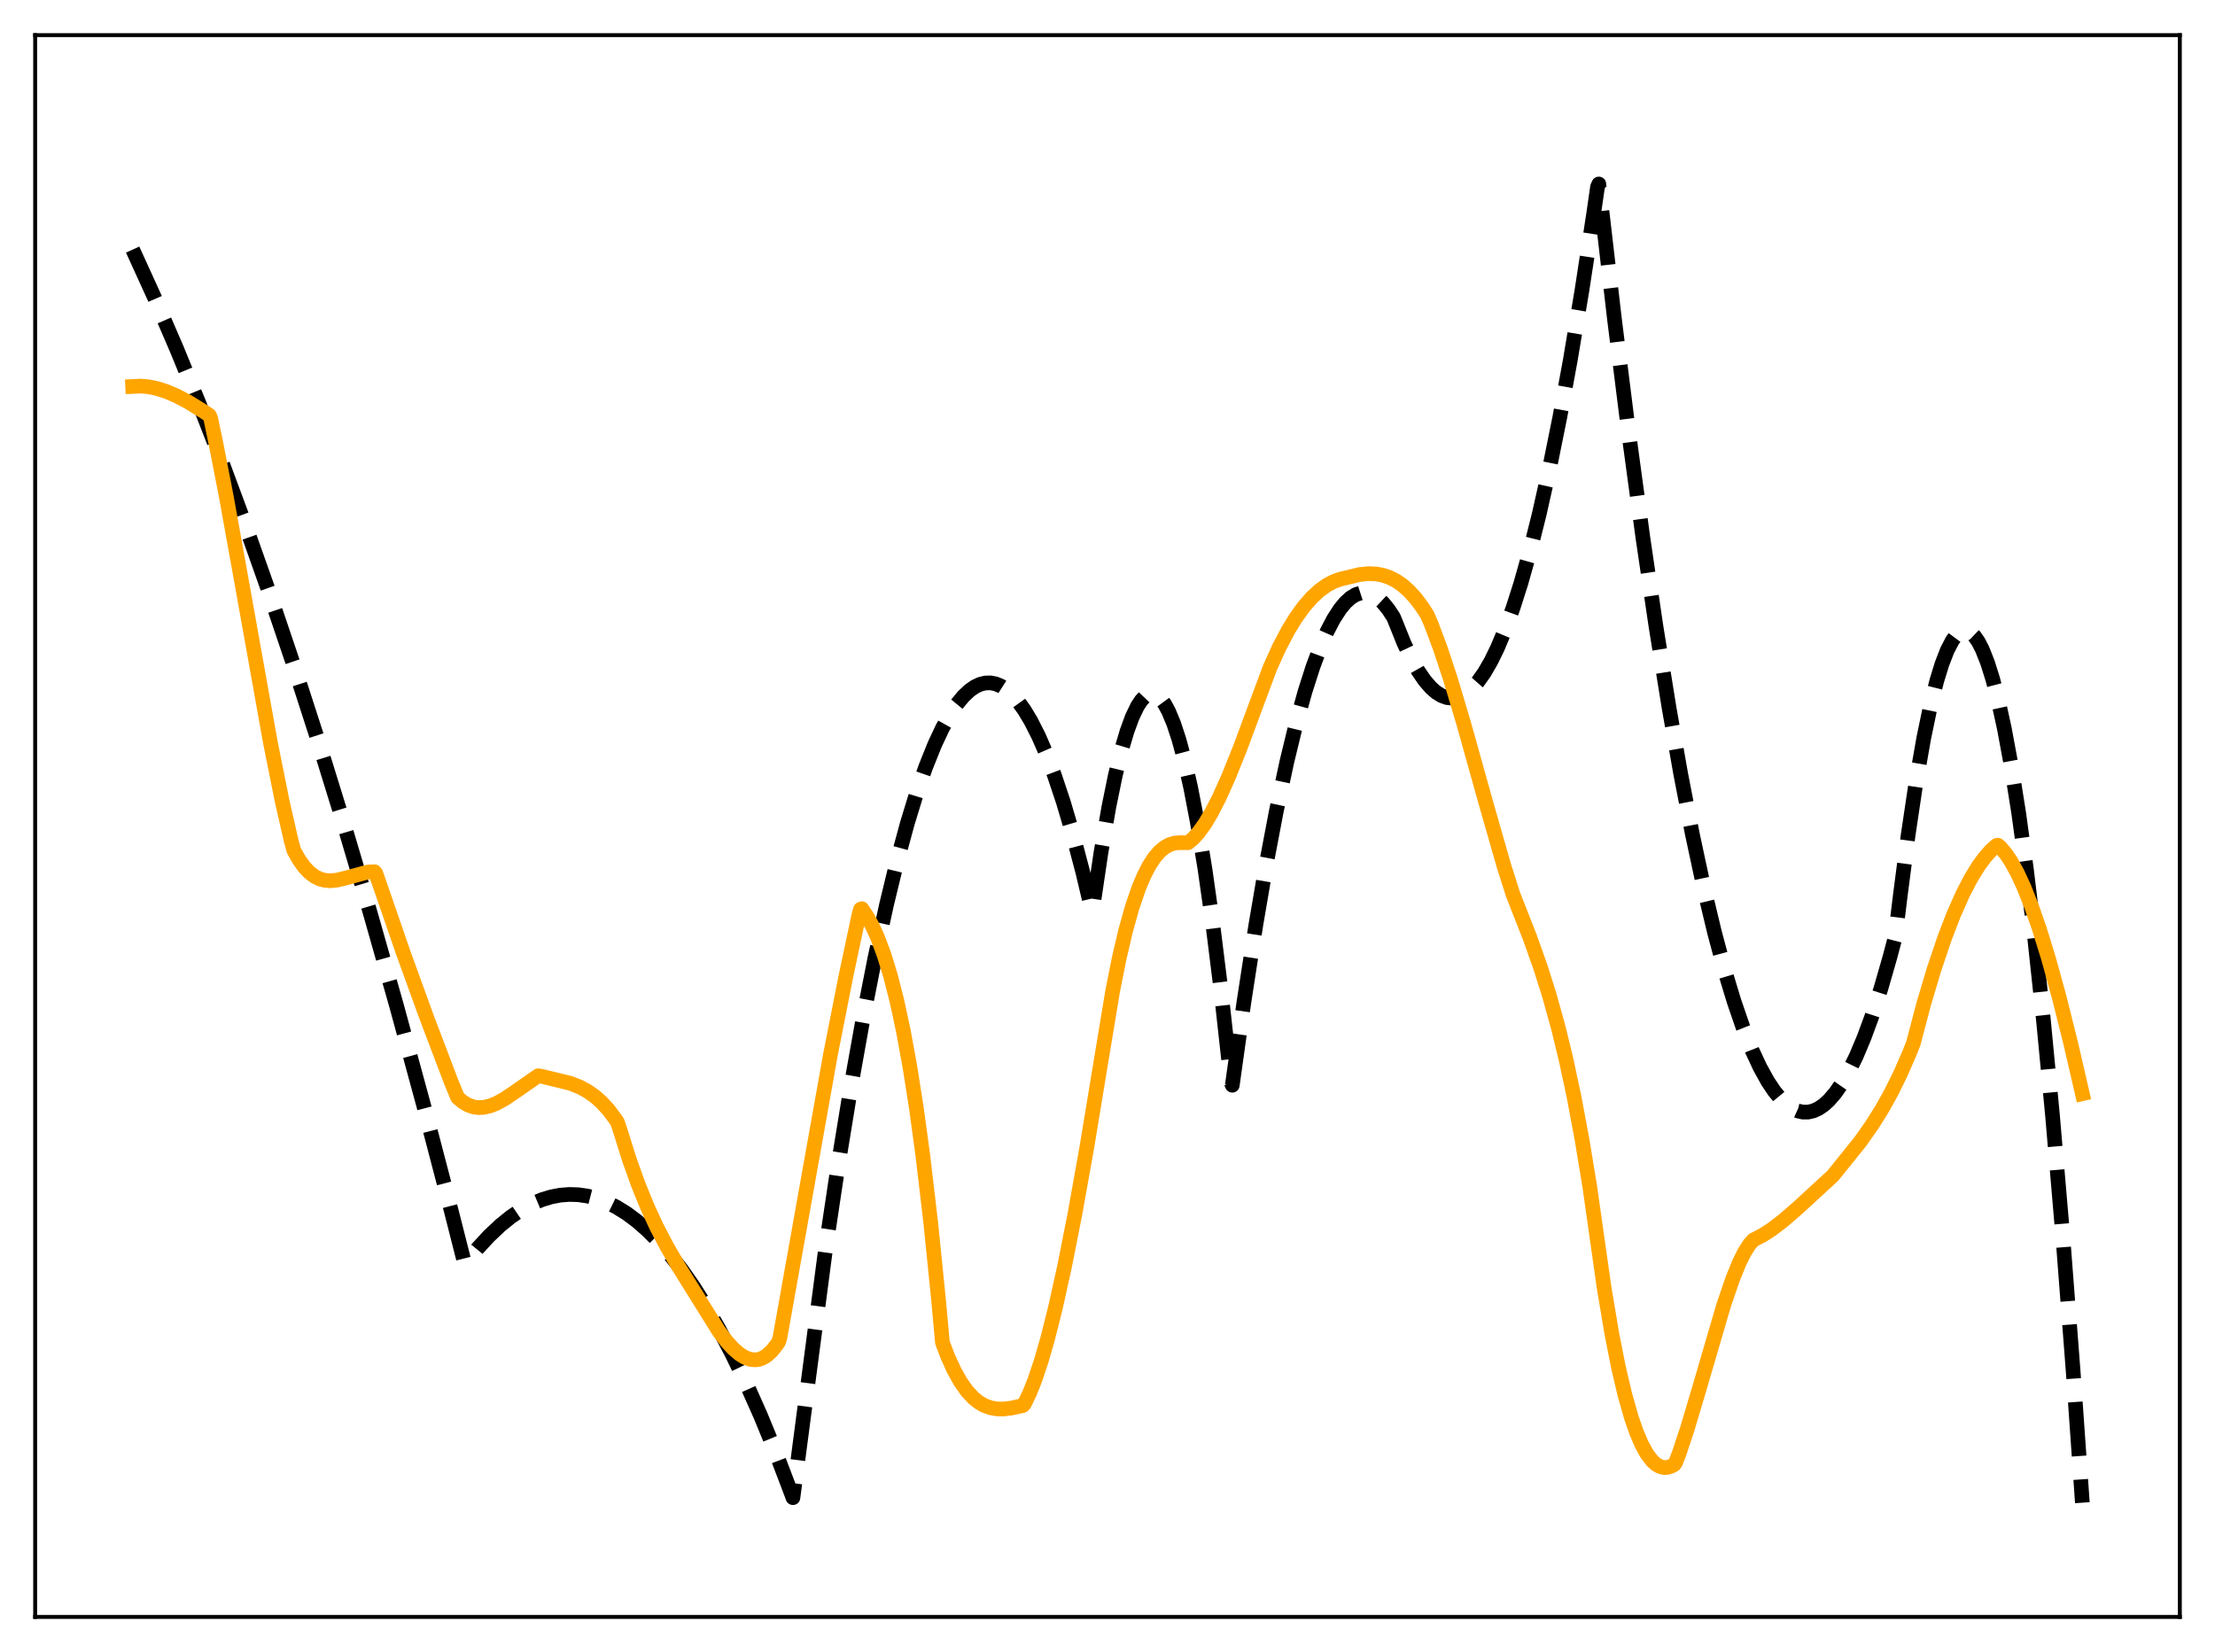 <?xml version="1.0" encoding="utf-8" standalone="no"?>
<!DOCTYPE svg PUBLIC "-//W3C//DTD SVG 1.1//EN"
  "http://www.w3.org/Graphics/SVG/1.1/DTD/svg11.dtd">
<svg xmlns:xlink="http://www.w3.org/1999/xlink" width="453.6pt" height="338.4pt" viewBox="0 0 453.6 338.4" xmlns="http://www.w3.org/2000/svg" version="1.1">
 <defs>
  <style type="text/css">*{stroke-linejoin: round; stroke-linecap: butt}</style>
 </defs>
 <g id="figure_1">
  <g id="patch_1">
   <path d="M 0 338.4 
L 453.6 338.4 
L 453.6 0 
L 0 0 
z
" style="fill: #ffffff"/>
  </g>
  <g id="axes_1">
   <g id="patch_2">
    <path d="M 7.2 331.2 
L 446.4 331.2 
L 446.4 7.2 
L 7.2 7.2 
z
" style="fill: #ffffff"/>
   </g>
   <g id="matplotlib.axis_1"/>
   <g id="matplotlib.axis_2"/>
   <g id="line2d_1">
    <path d="M 27.164 51.124 
L 31.689 61.057 
L 36.214 71.544 
L 40.739 82.587 
L 45.53 94.884 
L 50.321 107.803 
L 55.113 121.344 
L 60.17 136.313 
L 65.228 151.974 
L 70.551 169.209 
L 75.875 187.211 
L 81.199 205.982 
L 86.788 226.518 
L 92.378 247.9 
L 95.04 258.38 
L 95.306 258.783 
L 97.702 255.831 
L 100.097 253.224 
L 102.493 250.963 
L 104.623 249.244 
L 106.752 247.797 
L 108.881 246.624 
L 111.011 245.724 
L 112.874 245.16 
L 114.737 244.805 
L 116.601 244.66 
L 118.464 244.724 
L 120.327 244.996 
L 122.191 245.478 
L 124.054 246.169 
L 126.183 247.215 
L 128.313 248.533 
L 130.442 250.125 
L 132.572 251.99 
L 134.701 254.128 
L 137.097 256.86 
L 139.492 259.938 
L 141.888 263.361 
L 144.55 267.569 
L 147.212 272.205 
L 149.873 277.267 
L 152.801 283.329 
L 155.729 289.906 
L 158.924 297.671 
L 162.118 306.05 
L 162.384 306.776 
L 169.039 256.03 
L 171.7 238.251 
L 174.362 221.948 
L 176.758 208.537 
L 179.153 196.322 
L 181.549 185.301 
L 183.679 176.509 
L 185.808 168.66 
L 187.671 162.568 
L 189.535 157.198 
L 191.398 152.552 
L 192.995 149.145 
L 194.592 146.269 
L 195.923 144.278 
L 197.254 142.656 
L 198.585 141.403 
L 199.649 140.666 
L 200.714 140.165 
L 201.779 139.901 
L 202.844 139.872 
L 203.908 140.08 
L 204.973 140.524 
L 206.038 141.203 
L 207.103 142.119 
L 208.433 143.596 
L 209.764 145.442 
L 211.095 147.656 
L 212.692 150.801 
L 214.289 154.476 
L 215.887 158.683 
L 217.75 164.263 
L 219.613 170.565 
L 221.743 178.653 
L 223.606 186.505 
L 223.872 185.367 
L 225.469 174.595 
L 227.066 165.361 
L 228.397 158.843 
L 229.728 153.393 
L 230.793 149.802 
L 231.857 146.896 
L 232.922 144.674 
L 233.721 143.456 
L 234.519 142.622 
L 235.318 142.174 
L 235.85 142.089 
L 236.383 142.174 
L 236.915 142.431 
L 237.713 143.137 
L 238.512 144.227 
L 239.311 145.703 
L 240.375 148.268 
L 241.44 151.517 
L 242.505 155.451 
L 243.836 161.33 
L 245.167 168.277 
L 246.764 178.025 
L 248.361 189.311 
L 249.958 202.137 
L 251.821 219.045 
L 252.087 221.632 
L 252.353 222.302 
L 254.749 205.185 
L 257.145 189.658 
L 259.274 177.19 
L 261.404 165.979 
L 263.533 156.024 
L 265.396 148.343 
L 267.26 141.625 
L 268.857 136.631 
L 270.454 132.345 
L 271.785 129.312 
L 273.116 126.77 
L 274.447 124.719 
L 275.511 123.432 
L 276.576 122.458 
L 277.641 121.798 
L 278.705 121.453 
L 279.504 121.4 
L 280.303 121.523 
L 281.101 121.824 
L 282.166 122.499 
L 283.231 123.488 
L 284.295 124.791 
L 285.36 126.408 
L 285.892 127.693 
L 287.489 131.679 
L 289.087 135.065 
L 290.417 137.429 
L 291.748 139.376 
L 293.079 140.906 
L 294.144 141.831 
L 295.209 142.489 
L 296.273 142.881 
L 297.338 143.005 
L 298.403 142.864 
L 299.468 142.456 
L 300.532 141.781 
L 301.597 140.839 
L 302.662 139.631 
L 303.993 137.747 
L 305.324 135.446 
L 306.655 132.728 
L 308.252 128.917 
L 309.849 124.506 
L 311.446 119.495 
L 313.309 112.892 
L 315.172 105.472 
L 317.302 95.992 
L 319.431 85.446 
L 321.561 73.834 
L 323.956 59.496 
L 326.352 43.808 
L 327.151 38.279 
L 327.417 37.683 
L 330.611 65.305 
L 333.539 88.722 
L 336.467 110.319 
L 339.129 128.372 
L 341.791 144.92 
L 344.186 158.527 
L 346.582 170.915 
L 348.977 182.084 
L 351.107 190.989 
L 353.236 198.931 
L 355.1 205.09 
L 356.963 210.512 
L 358.826 215.196 
L 360.423 218.624 
L 362.02 221.511 
L 363.351 223.503 
L 364.682 225.118 
L 366.013 226.358 
L 367.078 227.078 
L 368.143 227.558 
L 369.207 227.797 
L 370.272 227.795 
L 371.337 227.553 
L 372.401 227.07 
L 373.466 226.346 
L 374.531 225.381 
L 375.862 223.837 
L 377.193 221.916 
L 378.524 219.619 
L 380.121 216.366 
L 381.718 212.572 
L 383.315 208.236 
L 385.178 202.492 
L 387.041 196.011 
L 388.106 191.977 
L 389.171 183.268 
L 390.768 170.987 
L 392.365 160.284 
L 393.962 151.158 
L 395.293 144.759 
L 396.624 139.455 
L 397.689 136.001 
L 398.753 133.248 
L 399.818 131.196 
L 400.617 130.118 
L 401.415 129.434 
L 401.948 129.197 
L 402.48 129.135 
L 403.012 129.249 
L 403.545 129.538 
L 404.343 130.3 
L 405.142 131.456 
L 405.94 133.007 
L 407.005 135.689 
L 408.07 139.072 
L 409.135 143.156 
L 410.465 149.247 
L 411.796 156.434 
L 413.393 166.504 
L 414.991 178.152 
L 416.588 191.378 
L 418.451 208.802 
L 420.314 228.374 
L 422.444 253.371 
L 424.573 281.173 
L 426.436 307.801 
L 426.436 307.801 
" clip-path="url(#p4a0d5c408a)" style="fill: none; stroke-dasharray: 11.1,4.8; stroke-dashoffset: 0; stroke: #000000; stroke-width: 3"/>
   </g>
   <g id="line2d_2">
    <path d="M 27.164 79.162 
L 28.761 79.086 
L 30.358 79.215 
L 32.221 79.596 
L 34.084 80.196 
L 36.214 81.11 
L 38.609 82.377 
L 41.537 84.179 
L 42.868 85.062 
L 43.135 85.64 
L 44.199 90.715 
L 46.329 101.644 
L 49.523 119.387 
L 55.379 152.125 
L 57.775 164.083 
L 59.638 172.256 
L 60.17 174.199 
L 61.235 176.088 
L 62.3 177.579 
L 63.364 178.708 
L 64.429 179.516 
L 65.494 180.043 
L 66.559 180.327 
L 67.623 180.409 
L 68.954 180.287 
L 70.551 179.915 
L 75.343 178.616 
L 76.673 178.551 
L 76.94 178.843 
L 77.738 181.111 
L 82.529 195.009 
L 87.321 208.238 
L 92.378 221.555 
L 93.709 224.799 
L 94.774 225.708 
L 95.839 226.341 
L 96.903 226.722 
L 97.968 226.877 
L 99.033 226.83 
L 100.364 226.526 
L 101.695 225.993 
L 103.292 225.118 
L 105.421 223.687 
L 110.212 220.348 
L 111.011 220.484 
L 116.867 221.916 
L 118.73 222.659 
L 120.327 223.524 
L 121.924 224.66 
L 123.255 225.856 
L 124.586 227.316 
L 125.917 229.074 
L 126.449 229.868 
L 126.982 231.457 
L 128.845 237.42 
L 130.708 242.637 
L 132.572 247.211 
L 134.435 251.246 
L 136.564 255.331 
L 138.96 259.438 
L 147.212 272.669 
L 148.809 274.773 
L 150.14 276.236 
L 151.471 277.383 
L 152.535 278.04 
L 153.6 278.438 
L 154.665 278.55 
L 155.463 278.433 
L 156.262 278.13 
L 157.06 277.632 
L 158.125 276.645 
L 159.19 275.264 
L 159.456 274.855 
L 159.722 273.973 
L 170.103 215.815 
L 173.297 199.653 
L 175.959 187.107 
L 176.225 186.236 
L 176.492 186.129 
L 177.556 187.711 
L 178.621 189.644 
L 179.686 191.969 
L 181.017 195.504 
L 182.348 199.829 
L 183.679 205.045 
L 185.009 211.251 
L 186.34 218.548 
L 187.671 227.038 
L 189.002 236.823 
L 190.599 250.42 
L 192.196 266.214 
L 192.995 274.993 
L 194.06 277.789 
L 195.391 280.718 
L 196.721 283.094 
L 198.052 284.968 
L 199.383 286.393 
L 200.448 287.243 
L 201.513 287.865 
L 202.844 288.361 
L 204.175 288.592 
L 205.505 288.611 
L 207.103 288.426 
L 209.498 287.891 
L 209.764 287.6 
L 210.829 285.404 
L 211.894 282.741 
L 213.225 278.778 
L 214.556 274.152 
L 216.153 267.795 
L 218.016 259.369 
L 220.145 248.571 
L 222.541 235.175 
L 225.469 217.411 
L 227.865 202.951 
L 229.196 196.265 
L 230.527 190.578 
L 231.857 185.825 
L 233.188 181.936 
L 234.253 179.398 
L 235.318 177.329 
L 236.383 175.692 
L 237.447 174.447 
L 238.512 173.556 
L 239.577 172.979 
L 240.641 172.675 
L 241.706 172.605 
L 243.303 172.618 
L 244.368 171.731 
L 245.433 170.55 
L 246.764 168.695 
L 248.095 166.463 
L 249.692 163.346 
L 251.555 159.201 
L 253.951 153.249 
L 257.145 144.634 
L 260.073 136.773 
L 261.936 132.648 
L 263.799 129.102 
L 265.396 126.502 
L 266.993 124.29 
L 268.591 122.45 
L 270.188 120.966 
L 271.785 119.822 
L 273.116 119.12 
L 274.447 118.636 
L 278.439 117.679 
L 280.303 117.499 
L 281.9 117.577 
L 283.231 117.835 
L 284.561 118.292 
L 285.892 118.969 
L 287.223 119.886 
L 288.554 121.067 
L 289.885 122.532 
L 291.216 124.302 
L 292.281 125.953 
L 293.079 127.798 
L 294.943 132.771 
L 297.072 139.227 
L 299.734 148.153 
L 304.259 164.352 
L 307.985 177.369 
L 309.849 183.229 
L 313.309 192.046 
L 315.439 198.039 
L 317.302 203.94 
L 319.165 210.678 
L 320.762 217.278 
L 322.359 224.78 
L 323.956 233.311 
L 325.553 242.997 
L 326.884 252.383 
L 328.481 263.636 
L 330.079 273.201 
L 331.409 279.948 
L 332.74 285.639 
L 334.071 290.327 
L 335.136 293.392 
L 336.201 295.876 
L 337.265 297.807 
L 338.33 299.214 
L 339.129 299.941 
L 339.927 300.4 
L 340.726 300.603 
L 341.524 300.563 
L 342.323 300.291 
L 342.855 299.987 
L 343.121 299.635 
L 343.92 297.545 
L 345.517 292.732 
L 347.913 284.693 
L 352.97 267.396 
L 354.833 261.951 
L 356.164 258.675 
L 357.229 256.519 
L 358.294 254.847 
L 359.092 253.974 
L 360.956 253.019 
L 362.819 251.815 
L 365.215 249.983 
L 368.143 247.445 
L 375.329 240.839 
L 380.919 233.895 
L 383.315 230.505 
L 385.444 227.106 
L 387.308 223.752 
L 389.171 219.975 
L 391.034 215.708 
L 391.833 213.675 
L 393.962 205.598 
L 396.092 198.465 
L 398.221 192.158 
L 400.084 187.319 
L 401.948 183.12 
L 403.545 180.031 
L 405.142 177.414 
L 406.473 175.597 
L 407.804 174.113 
L 408.868 173.168 
L 409.135 173.127 
L 409.667 173.573 
L 410.732 174.828 
L 411.796 176.408 
L 413.127 178.821 
L 414.458 181.697 
L 416.055 185.722 
L 417.652 190.327 
L 419.516 196.373 
L 421.645 204.086 
L 424.041 213.654 
L 426.436 224.027 
L 426.436 224.027 
" clip-path="url(#p4a0d5c408a)" style="fill: none; stroke: #ffa500; stroke-width: 3; stroke-linecap: square"/>
   </g>
   <g id="patch_3">
    <path d="M 7.2 331.2 
L 7.2 7.2 
" style="fill: none; stroke: #000000; stroke-width: 0.8; stroke-linejoin: miter; stroke-linecap: square"/>
   </g>
   <g id="patch_4">
    <path d="M 446.4 331.2 
L 446.4 7.2 
" style="fill: none; stroke: #000000; stroke-width: 0.8; stroke-linejoin: miter; stroke-linecap: square"/>
   </g>
   <g id="patch_5">
    <path d="M 7.2 331.2 
L 446.4 331.2 
" style="fill: none; stroke: #000000; stroke-width: 0.8; stroke-linejoin: miter; stroke-linecap: square"/>
   </g>
   <g id="patch_6">
    <path d="M 7.2 7.2 
L 446.4 7.2 
" style="fill: none; stroke: #000000; stroke-width: 0.8; stroke-linejoin: miter; stroke-linecap: square"/>
   </g>
  </g>
 </g>
 <defs>
  <clipPath id="p4a0d5c408a">
   <rect x="7.2" y="7.2" width="439.2" height="324"/>
  </clipPath>
 </defs>
</svg>

